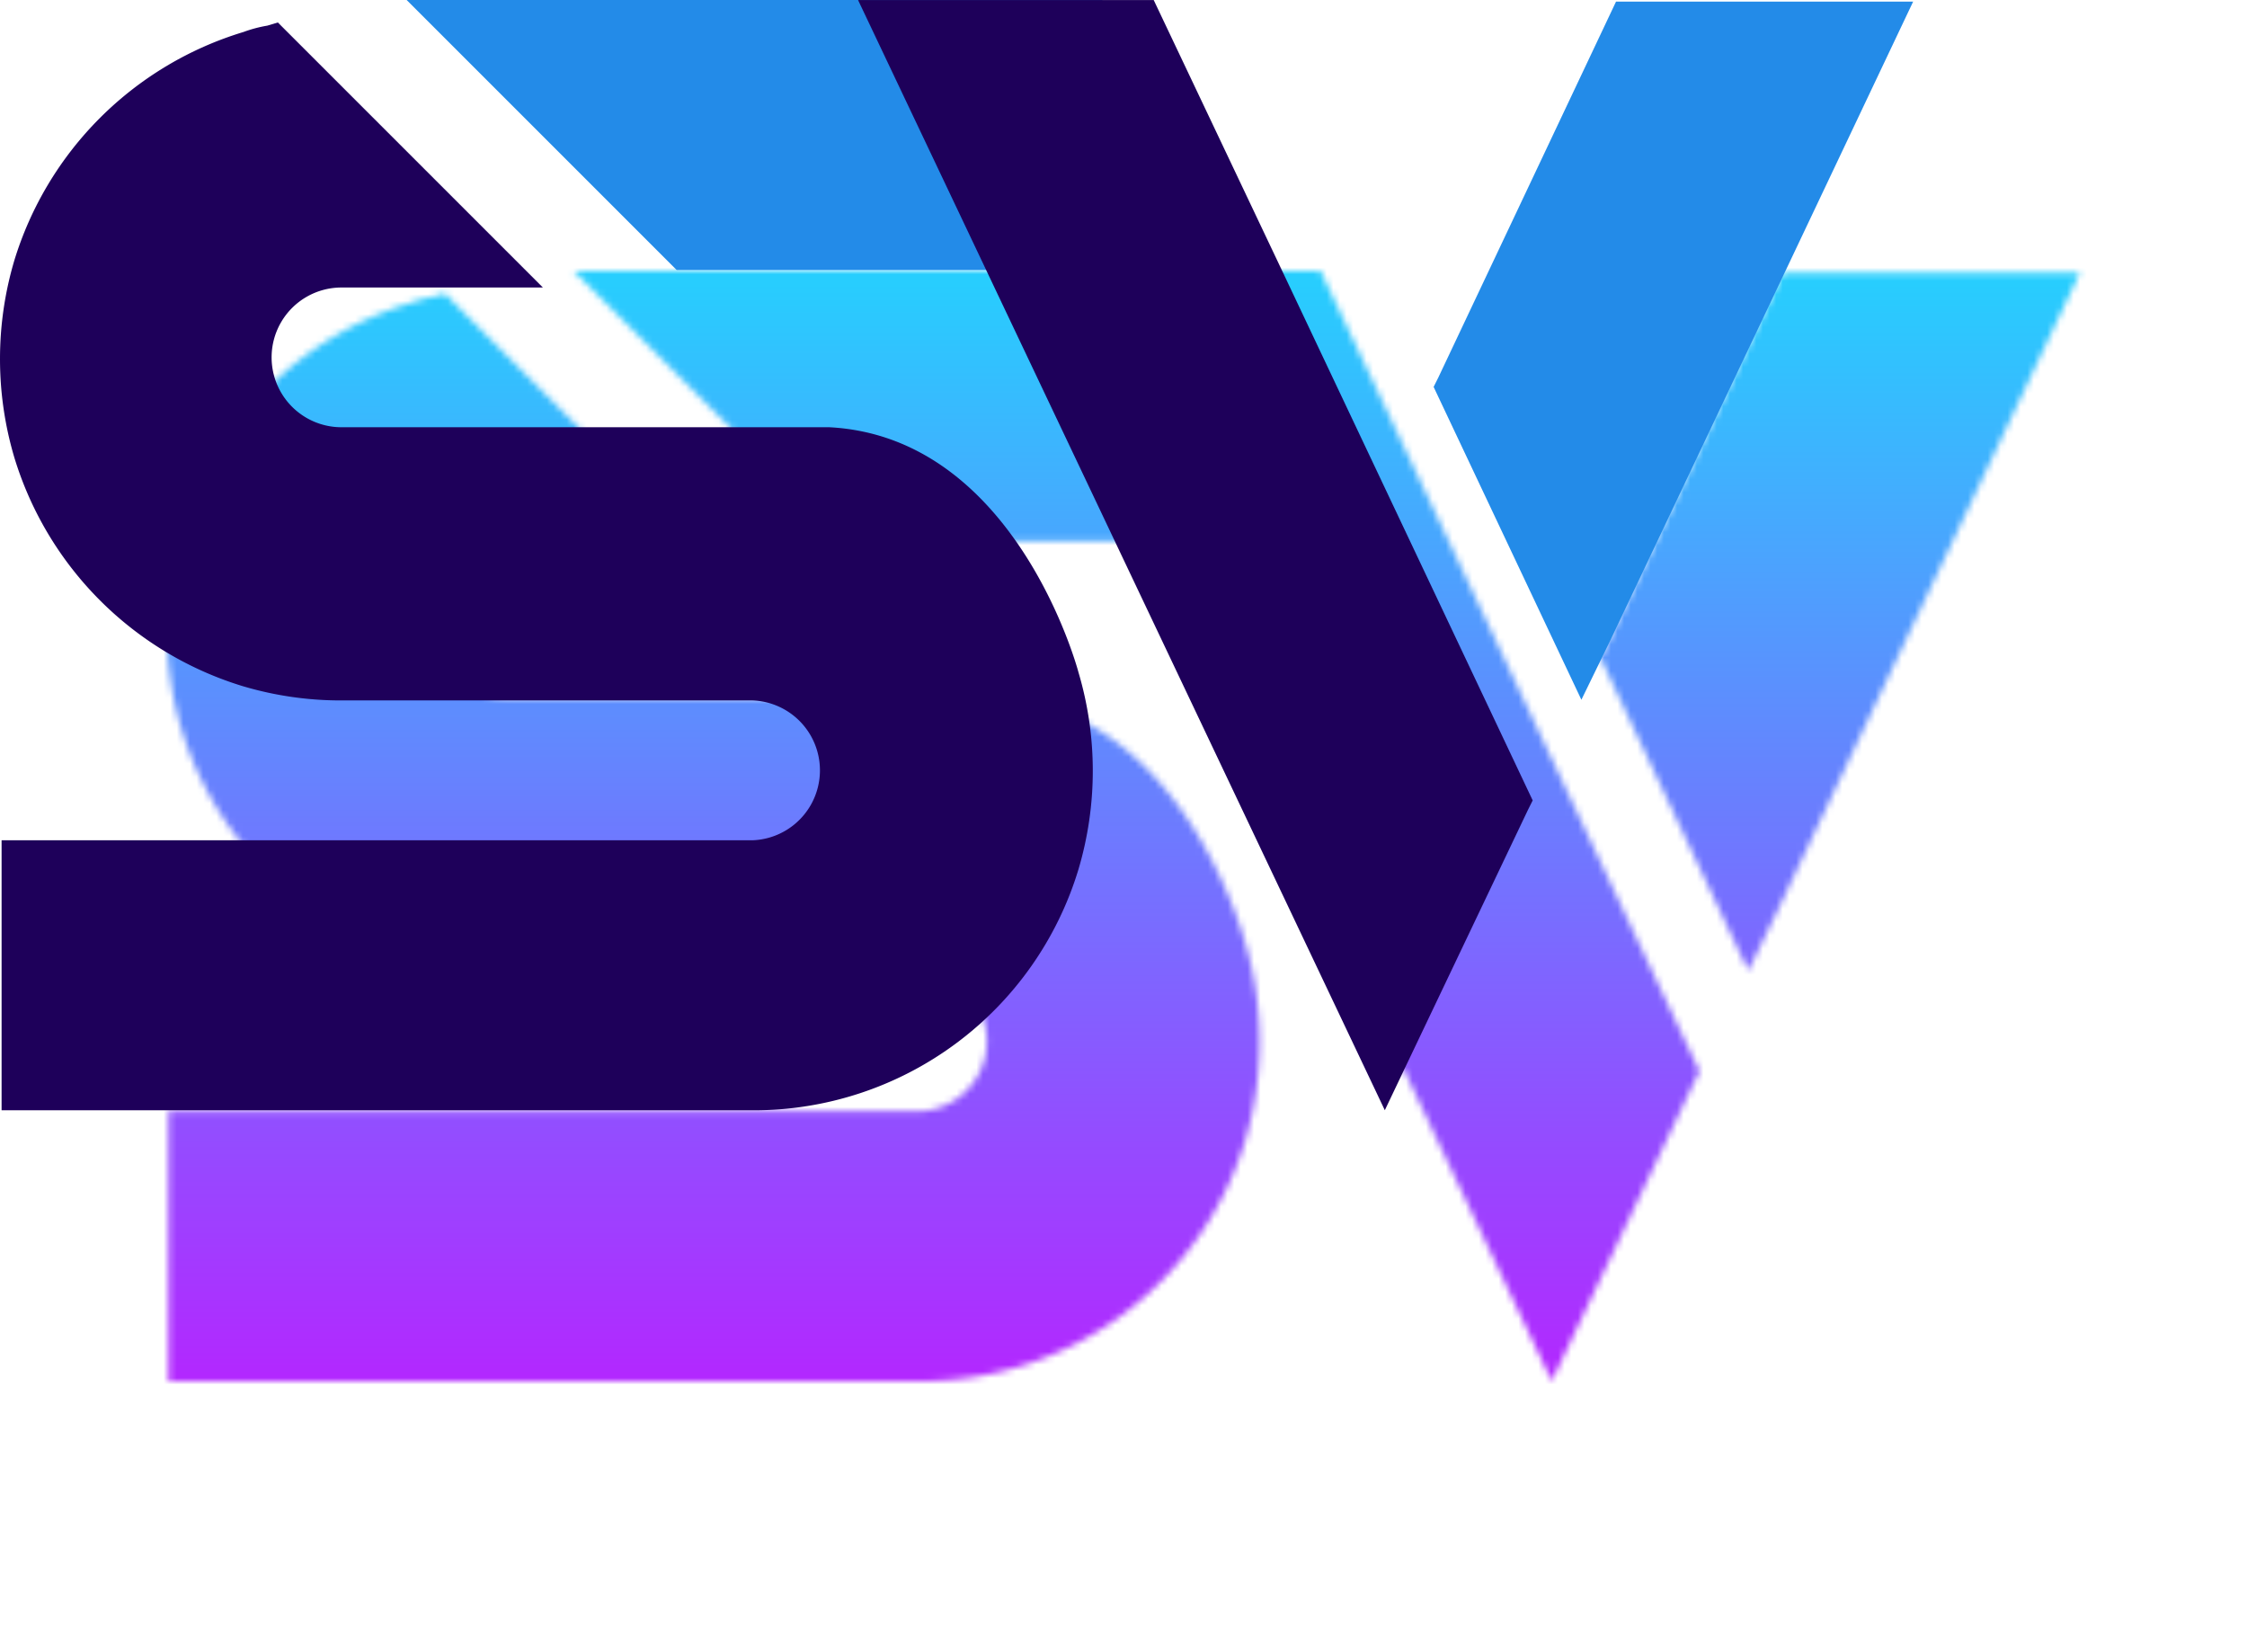 <?xml version="1.0" standalone="no"?>
<!DOCTYPE svg PUBLIC "-//W3C//DTD SVG 1.1//EN" "http://www.w3.org/Graphics/SVG/1.1/DTD/svg11.dtd">
<svg version="1.0" xmlns="http://www.w3.org/2000/svg" xmlns:xlink="http://www.w3.org/1999/xlink" width="100%"
    height="100%" viewBox="0 0 340 250" preserveAspectRatio="xMidYMid meet"
    color-interpolation-filters="sRGB" style="margin: auto;">
    <g fill="#b722ff" class="iconlettersvg-g iconlettersvg" transform="translate(25.251,41)">
        <g mask="url(#c280d6a1-df8e-41fd-815f-4c6927ac263d)">
            <g class="tp-name" opacity="1" transform="matrix(1,0,0,1,0,0)">
                <g transform="scale(3.36)">
                    <g transform="translate(0, 0)">
                        <g class="name-imagesvg">
                            <g>
                                <rect fill="#b722ff" fill-opacity="0" stroke-width="2" x="0" y="0"
                                    width="49.642" height="50" class="image-rect"></rect>
                                <svg x="0" y="0" width="49.642" height="50" filtersec="colorsb3532674815"
                                    class="image-svg-svg primary" style="overflow: visible;">
                                    <svg xmlns="http://www.w3.org/2000/svg" viewBox="0 0 103.98 104.73">
                                        <path
                                            d="M78.21 40.3h-46a6.59 6.59 0 0 1 0-13.18h19l-25-25-1 .3a12.5 12.5 0 0 0-2.25.6A32.42 32.42 0 0 0 1.35 24.57a32.64 32.64 0 0 0 0 18.58 32.41 32.41 0 0 0 21.57 21.58 32.41 32.41 0 0 0 9.29 1.34H71a6.6 6.6 0 0 1 0 13.19H.15v25.47H71A32 32 0 0 0 101.73 82a32.64 32.64 0 0 0 0-18.58S95.91 41.21 78.21 40.3z"
                                            fill="#1e005a"></path>
                                        <path fill="#238be8" d="M63.83 25.47h40.15V0H38.36l25.47 25.47z"></path>
                                    </svg>
                                </svg>
                            </g>
                        </g>
                    </g>
                    <g transform="translate(38.642, 0)">
                        <g class="name-imagesvg">
                            <g>
                                <rect fill="#b722ff" fill-opacity="0" stroke-width="2" x="0" y="0"
                                    width="47.518" height="50" class="image-rect"></rect>
                                <svg x="0" y="0" width="47.518" height="50" filtersec="colorsb2128430224"
                                    class="image-svg-svg primary" style="overflow: visible;">
                                    <svg xmlns="http://www.w3.org/2000/svg" viewBox="0 0 100.54 105.78">
                                        <path fill="#1e005a"
                                            d="M28.17 0H0l50.19 105.78 13.64-28.62.45-.9-23.53-49.74L28.17 0z"></path>
                                        <path fill="#238be8"
                                            d="M55.29 35.96l-.45.9 14.08 29.81 2.7-5.54L100.53.15H72.22L55.29 35.96z">
                                        </path>
                                    </svg>
                                </svg>
                            </g>
                        </g>
                    </g>
                </g>
            </g>
            <rect v-gra="id" width="301.499" height="180" transform="translate(-6, -6)"
                style="pointer-events:none;" fill="url(#b1d2341b-2908-4ab7-8d48-d05e5a56ab1d)"></rect>
        </g>
    </g>
    <defs v-gra="od">
        <filter id="8ad349ab-c6f5-445c-bf0f-88908d180f39" filterUnits="userSpaceOnUse">
            <feColorMatrix type="matrix" values="0 0 0 0 0.996  0 0 0 0 0.996  0 0 0 0 0.996  0 0 0 1 0">
            </feColorMatrix>
        </filter>
        <linearGradient x1="0" y1="1" x2="0" y2="0" id="b1d2341b-2908-4ab7-8d48-d05e5a56ab1d">
            <stop offset="0%" stop-color="#b722ff"></stop>
            <stop offset="100%" stop-color="#22d4fe"></stop>
        </linearGradient>
        <filter id="42443b3f1de60f6b6fd3b6a9844b4764" filterUnits="objectBoundingBox">
            <feColorMatrix type="matrix" values="0 0 0 0 0.996  0 0 0 0 0.996  0 0 0 0 0.996  0 0 0 1 0">
            </feColorMatrix>
        </filter>
    </defs>
    <mask v-gra="im" id="c280d6a1-df8e-41fd-815f-4c6927ac263d">
        <g filter="url(#8ad349ab-c6f5-445c-bf0f-88908d180f39)">
            <g class="tp-name" opacity="1" transform="matrix(1,0,0,1,0,0)">
                <g transform="scale(3.36)">
                    <g transform="translate(0, 0)">
                        <g class="name-imagesvg">
                            <g>
                                <rect fill="#b722ff" fill-opacity="0" stroke-width="2" x="0" y="0"
                                    width="49.642" height="50" class="image-rect"></rect>
                                <svg x="0" y="0" width="49.642" height="50" filtersec="colorsb3532674815"
                                    class="image-svg-svg primary" style="overflow: visible;">
                                    <svg xmlns="http://www.w3.org/2000/svg" viewBox="0 0 103.98 104.73">
                                        <path
                                            d="M78.21 40.3h-46a6.59 6.59 0 0 1 0-13.18h19l-25-25-1 .3a12.5 12.5 0 0 0-2.25.6A32.42 32.42 0 0 0 1.35 24.57a32.64 32.64 0 0 0 0 18.58 32.41 32.41 0 0 0 21.57 21.58 32.41 32.41 0 0 0 9.29 1.34H71a6.6 6.6 0 0 1 0 13.19H.15v25.47H71A32 32 0 0 0 101.73 82a32.64 32.64 0 0 0 0-18.58S95.91 41.21 78.21 40.3z"
                                            fill="#1e005a"></path>
                                        <path fill="#238be8" d="M63.83 25.47h40.15V0H38.36l25.47 25.47z"></path>
                                    </svg>
                                </svg>
                            </g>
                        </g>
                    </g>
                    <g transform="translate(38.642, 0)">
                        <g class="name-imagesvg">
                            <g>
                                <rect fill="#b722ff" fill-opacity="0" stroke-width="2" x="0" y="0"
                                    width="47.518" height="50" class="image-rect"></rect>
                                <svg x="0" y="0" width="47.518" height="50" filtersec="colorsb2128430224"
                                    class="image-svg-svg primary" style="overflow: visible;">
                                    <svg xmlns="http://www.w3.org/2000/svg" viewBox="0 0 100.54 105.78">
                                        <path fill="#1e005a"
                                            d="M28.17 0H0l50.19 105.78 13.64-28.62.45-.9-23.53-49.74L28.17 0z"></path>
                                        <path fill="#238be8"
                                            d="M55.29 35.96l-.45.9 14.08 29.81 2.7-5.54L100.53.15H72.22L55.29 35.96z">
                                        </path>
                                    </svg>
                                </svg>
                            </g>
                        </g>
                    </g>
                </g>
            </g>
        </g>
    </mask>
</svg>